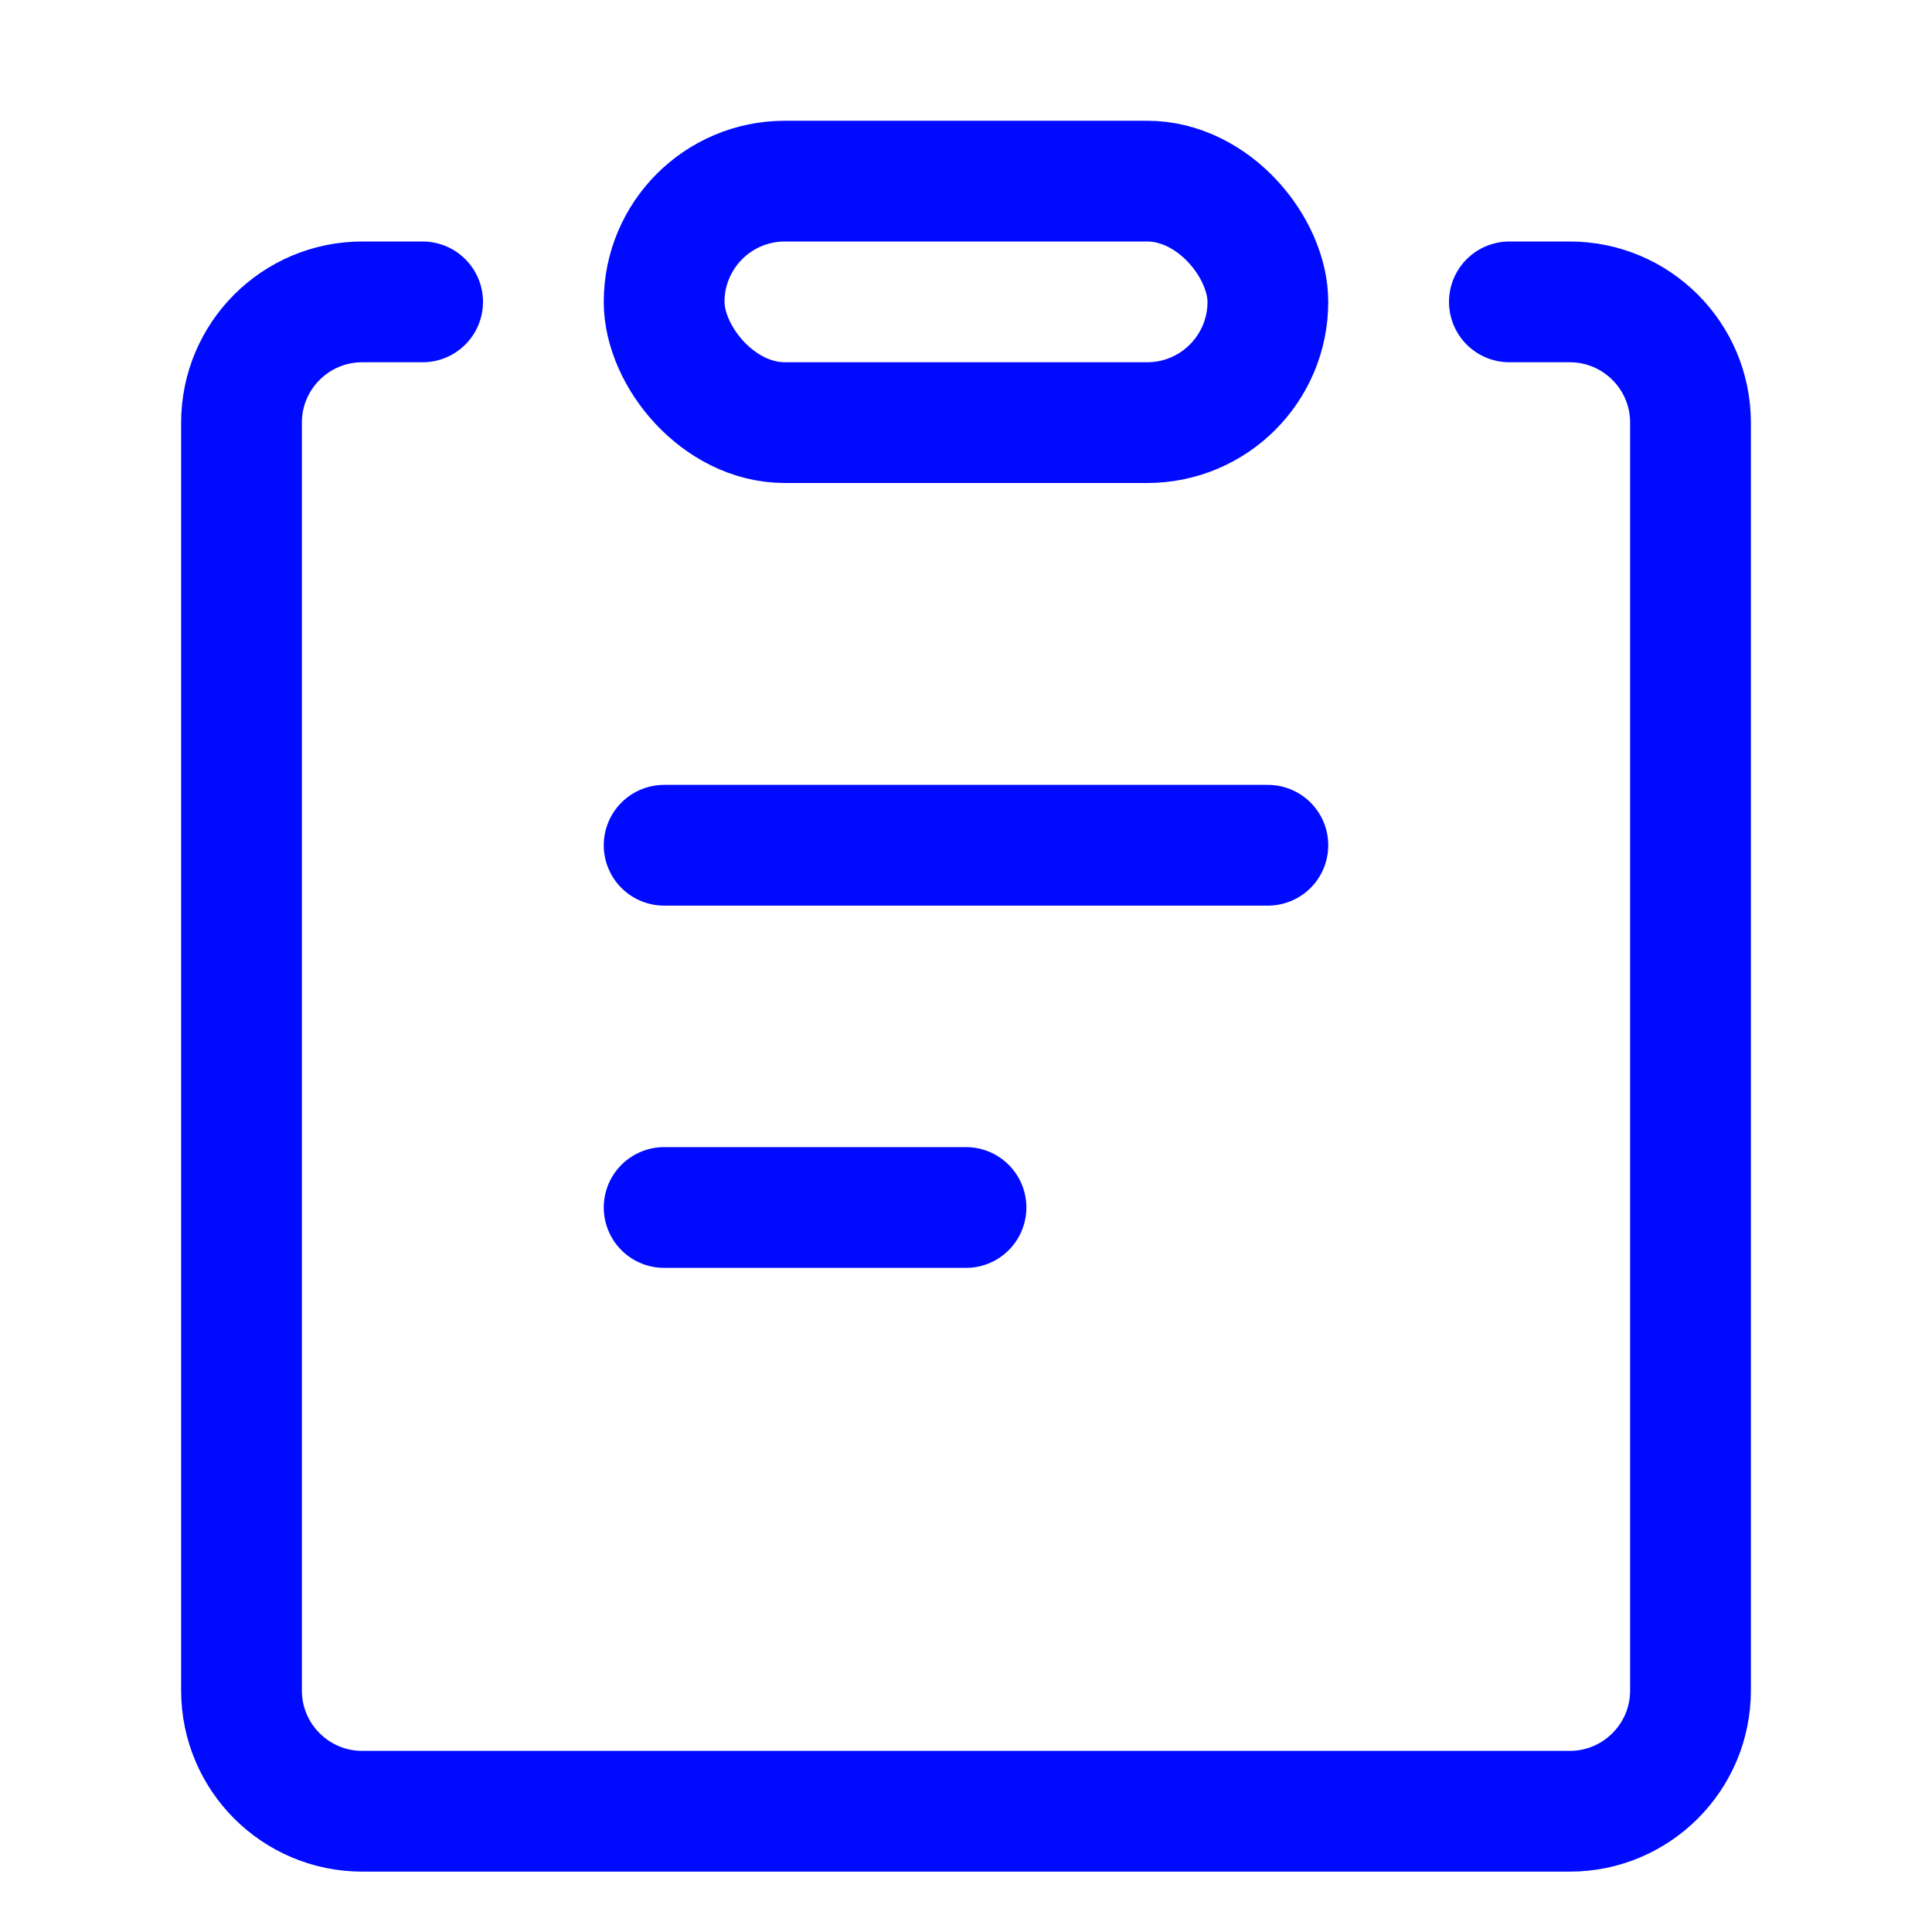 <svg width="16" height="16" viewBox="0 0 16 16" fill="none" xmlns="http://www.w3.org/2000/svg">
<path d="M12.5 2.5H13C13.552 2.5 14 2.948 14 3.5V14C14 14.552 13.552 15 13 15H3C2.448 15 2 14.552 2 14V3.5C2 2.948 2.448 2.5 3 2.5H3.5" stroke="#000AFF" stroke-linecap="round" stroke-linejoin="round"/>
<rect x="5.5" y="1.5" width="5" height="2" rx="1" stroke="#000AFF"/>
<path d="M5.5 7H10.5" stroke="#000AFF" stroke-linecap="round"/>
<path d="M5.5 10H8" stroke="#000AFF" stroke-linecap="round"/>
</svg>
